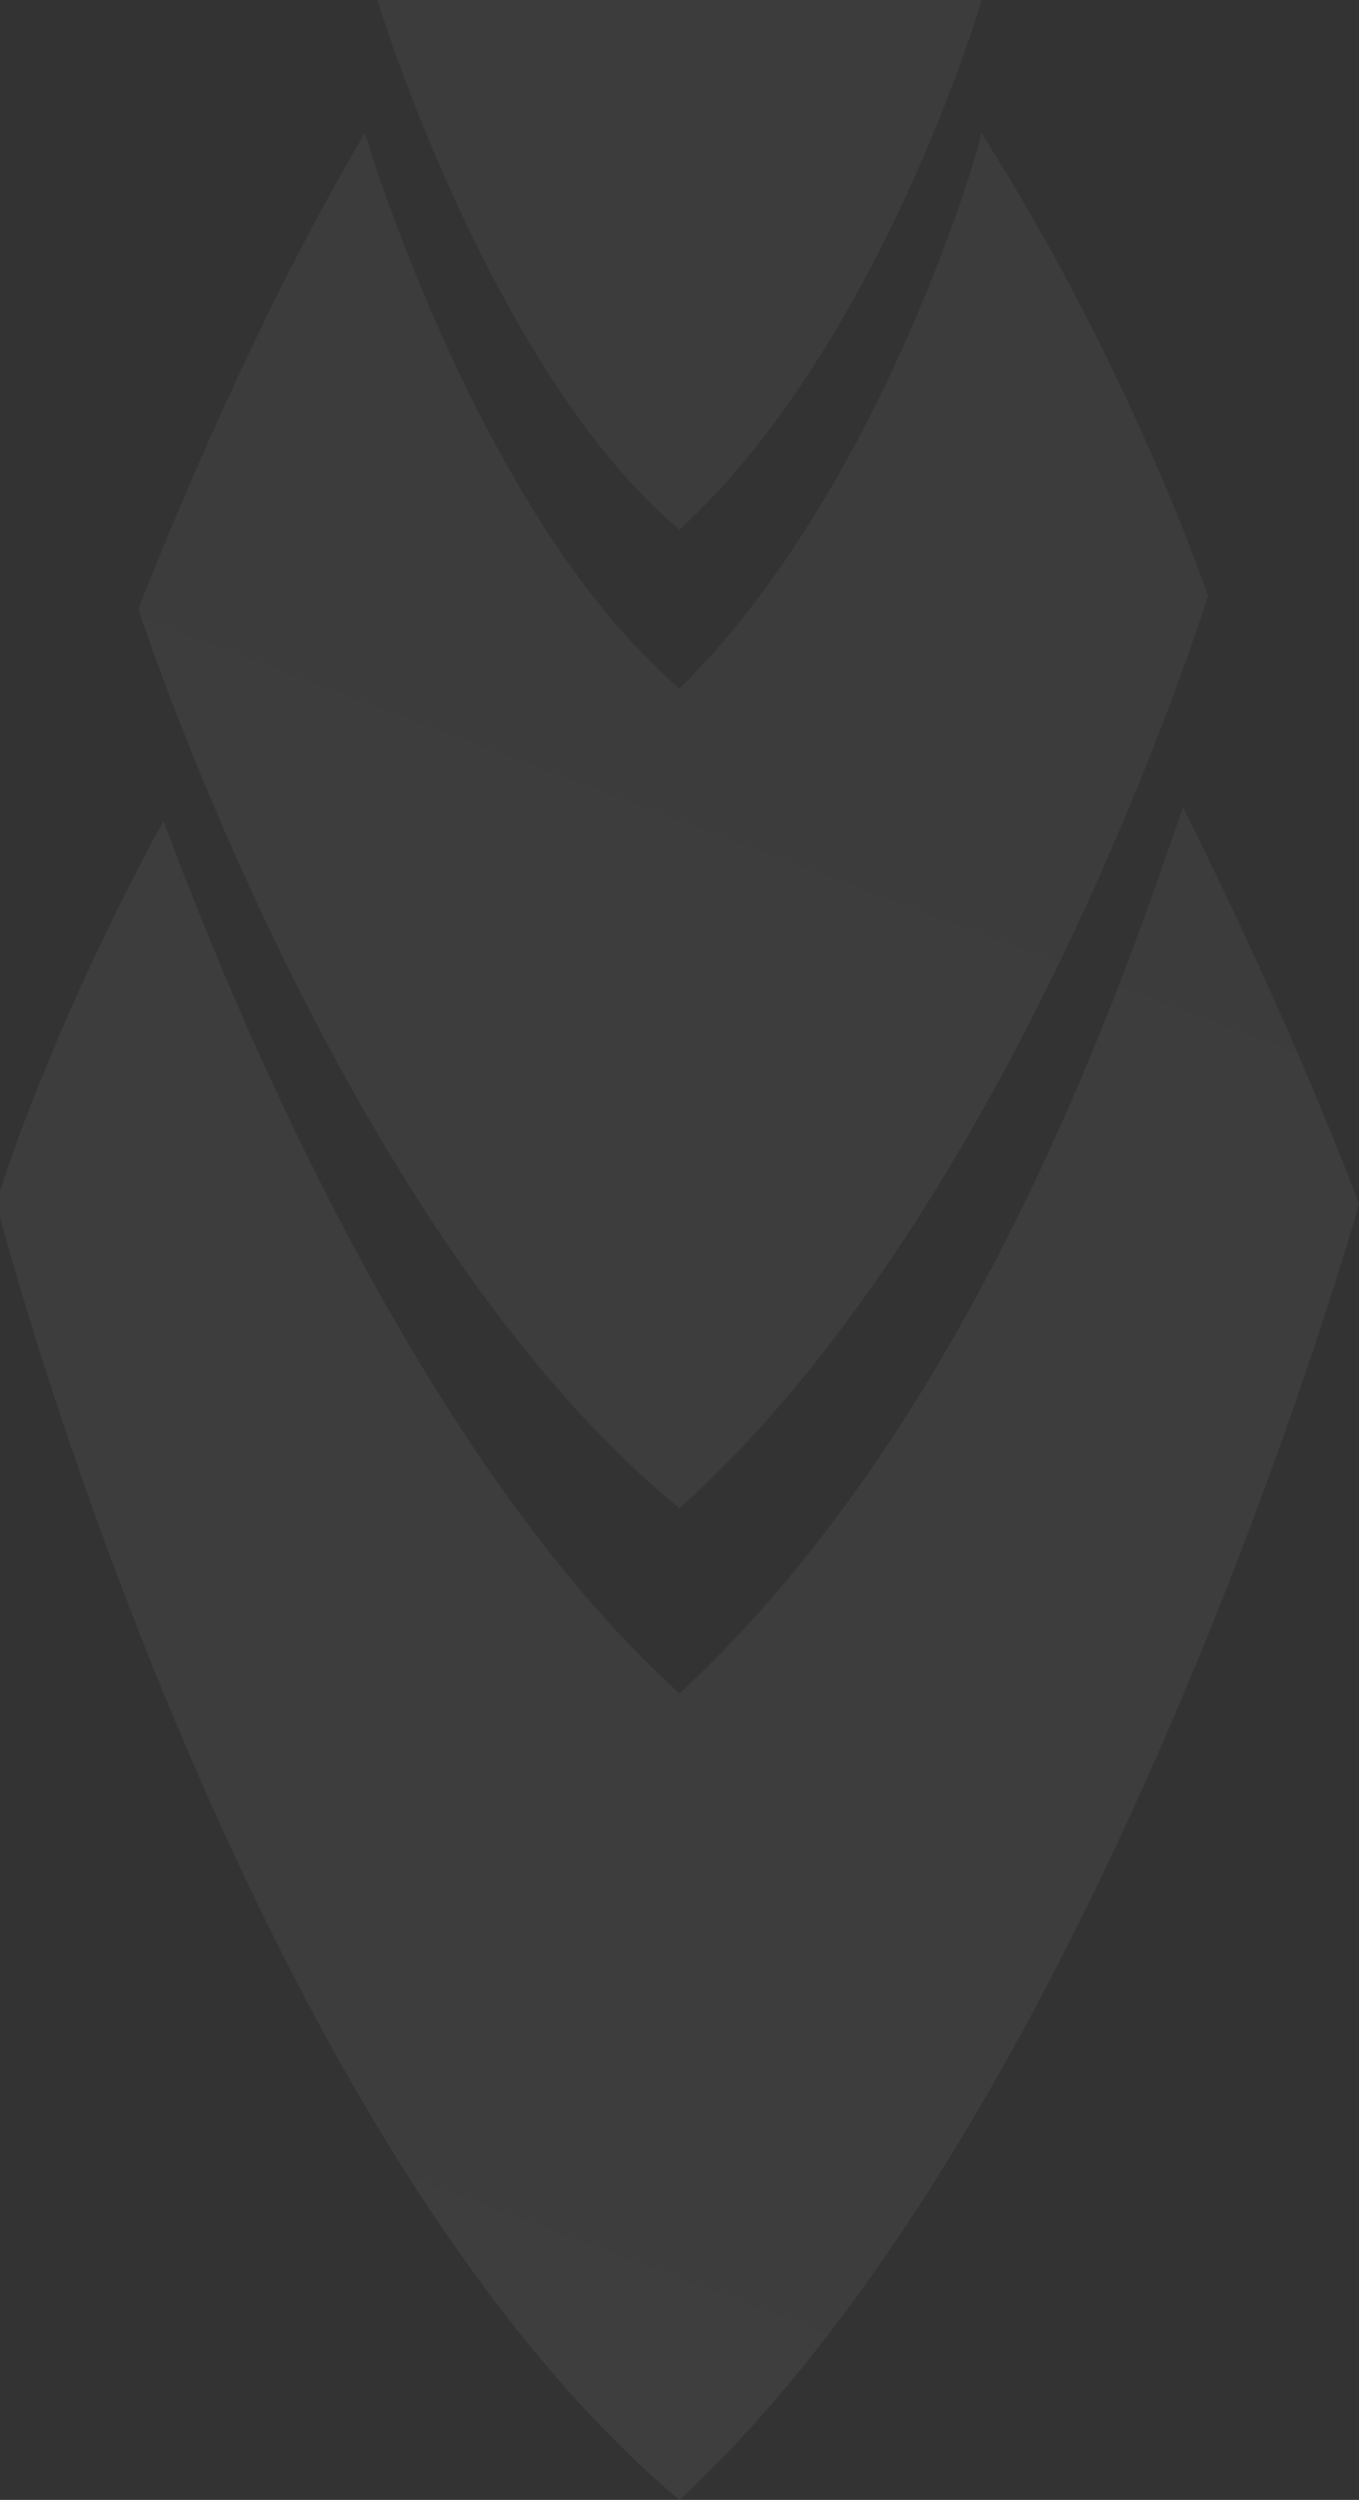 <svg width="744" height="1368" viewBox="0 0 744 1368" fill="none" xmlns="http://www.w3.org/2000/svg">
<rect x="0" y="0" width="744" height="1368" fill="#333333" stroke="none"/>
<path opacity="0.1" fill-rule="evenodd" clip-rule="evenodd" d="M537.333 72.836C530.444 101.778 475.333 275.431 372 376.729C261.778 282.667 199.778 72.836 199.778 72.836C130.889 188.604 75.778 333.316 75.778 333.316C75.778 333.316 186 673.387 372 825.333C558 658.916 661.333 326.08 661.333 326.08C661.333 326.08 620 203.076 537.333 72.836ZM537.333 0.48C537.333 0.48 482.222 188.604 372 289.902C268.667 203.076 206.667 0.48 206.667 0.48C206.667 0.48 268.667 -165.938 372 -260C482.222 -173.173 537.333 0.48 537.333 0.48ZM647.556 441.849C709.556 564.853 744 658.916 744 658.916C744 658.916 606.222 1150.93 372 1368C130.889 1165.4 0 666.151 0 666.151V651.68C6.889 629.973 34.444 550.382 89.556 449.084C124 543.147 227.333 796.391 372 926.631C537.333 774.684 620 521.44 647.556 441.849Z" fill="url(#paint0_linear_2303_41042)" fill-opacity="0.8"/>
<defs>
<linearGradient id="paint0_linear_2303_41042" x1="348.799" y1="166.323" x2="-26.471" y2="1164.66" gradientUnits="userSpaceOnUse">
<stop stop-color="white" stop-opacity="0.53"/>
<stop offset="1" stop-color="white" stop-opacity="0.67"/>
</linearGradient>
</defs>
</svg>
